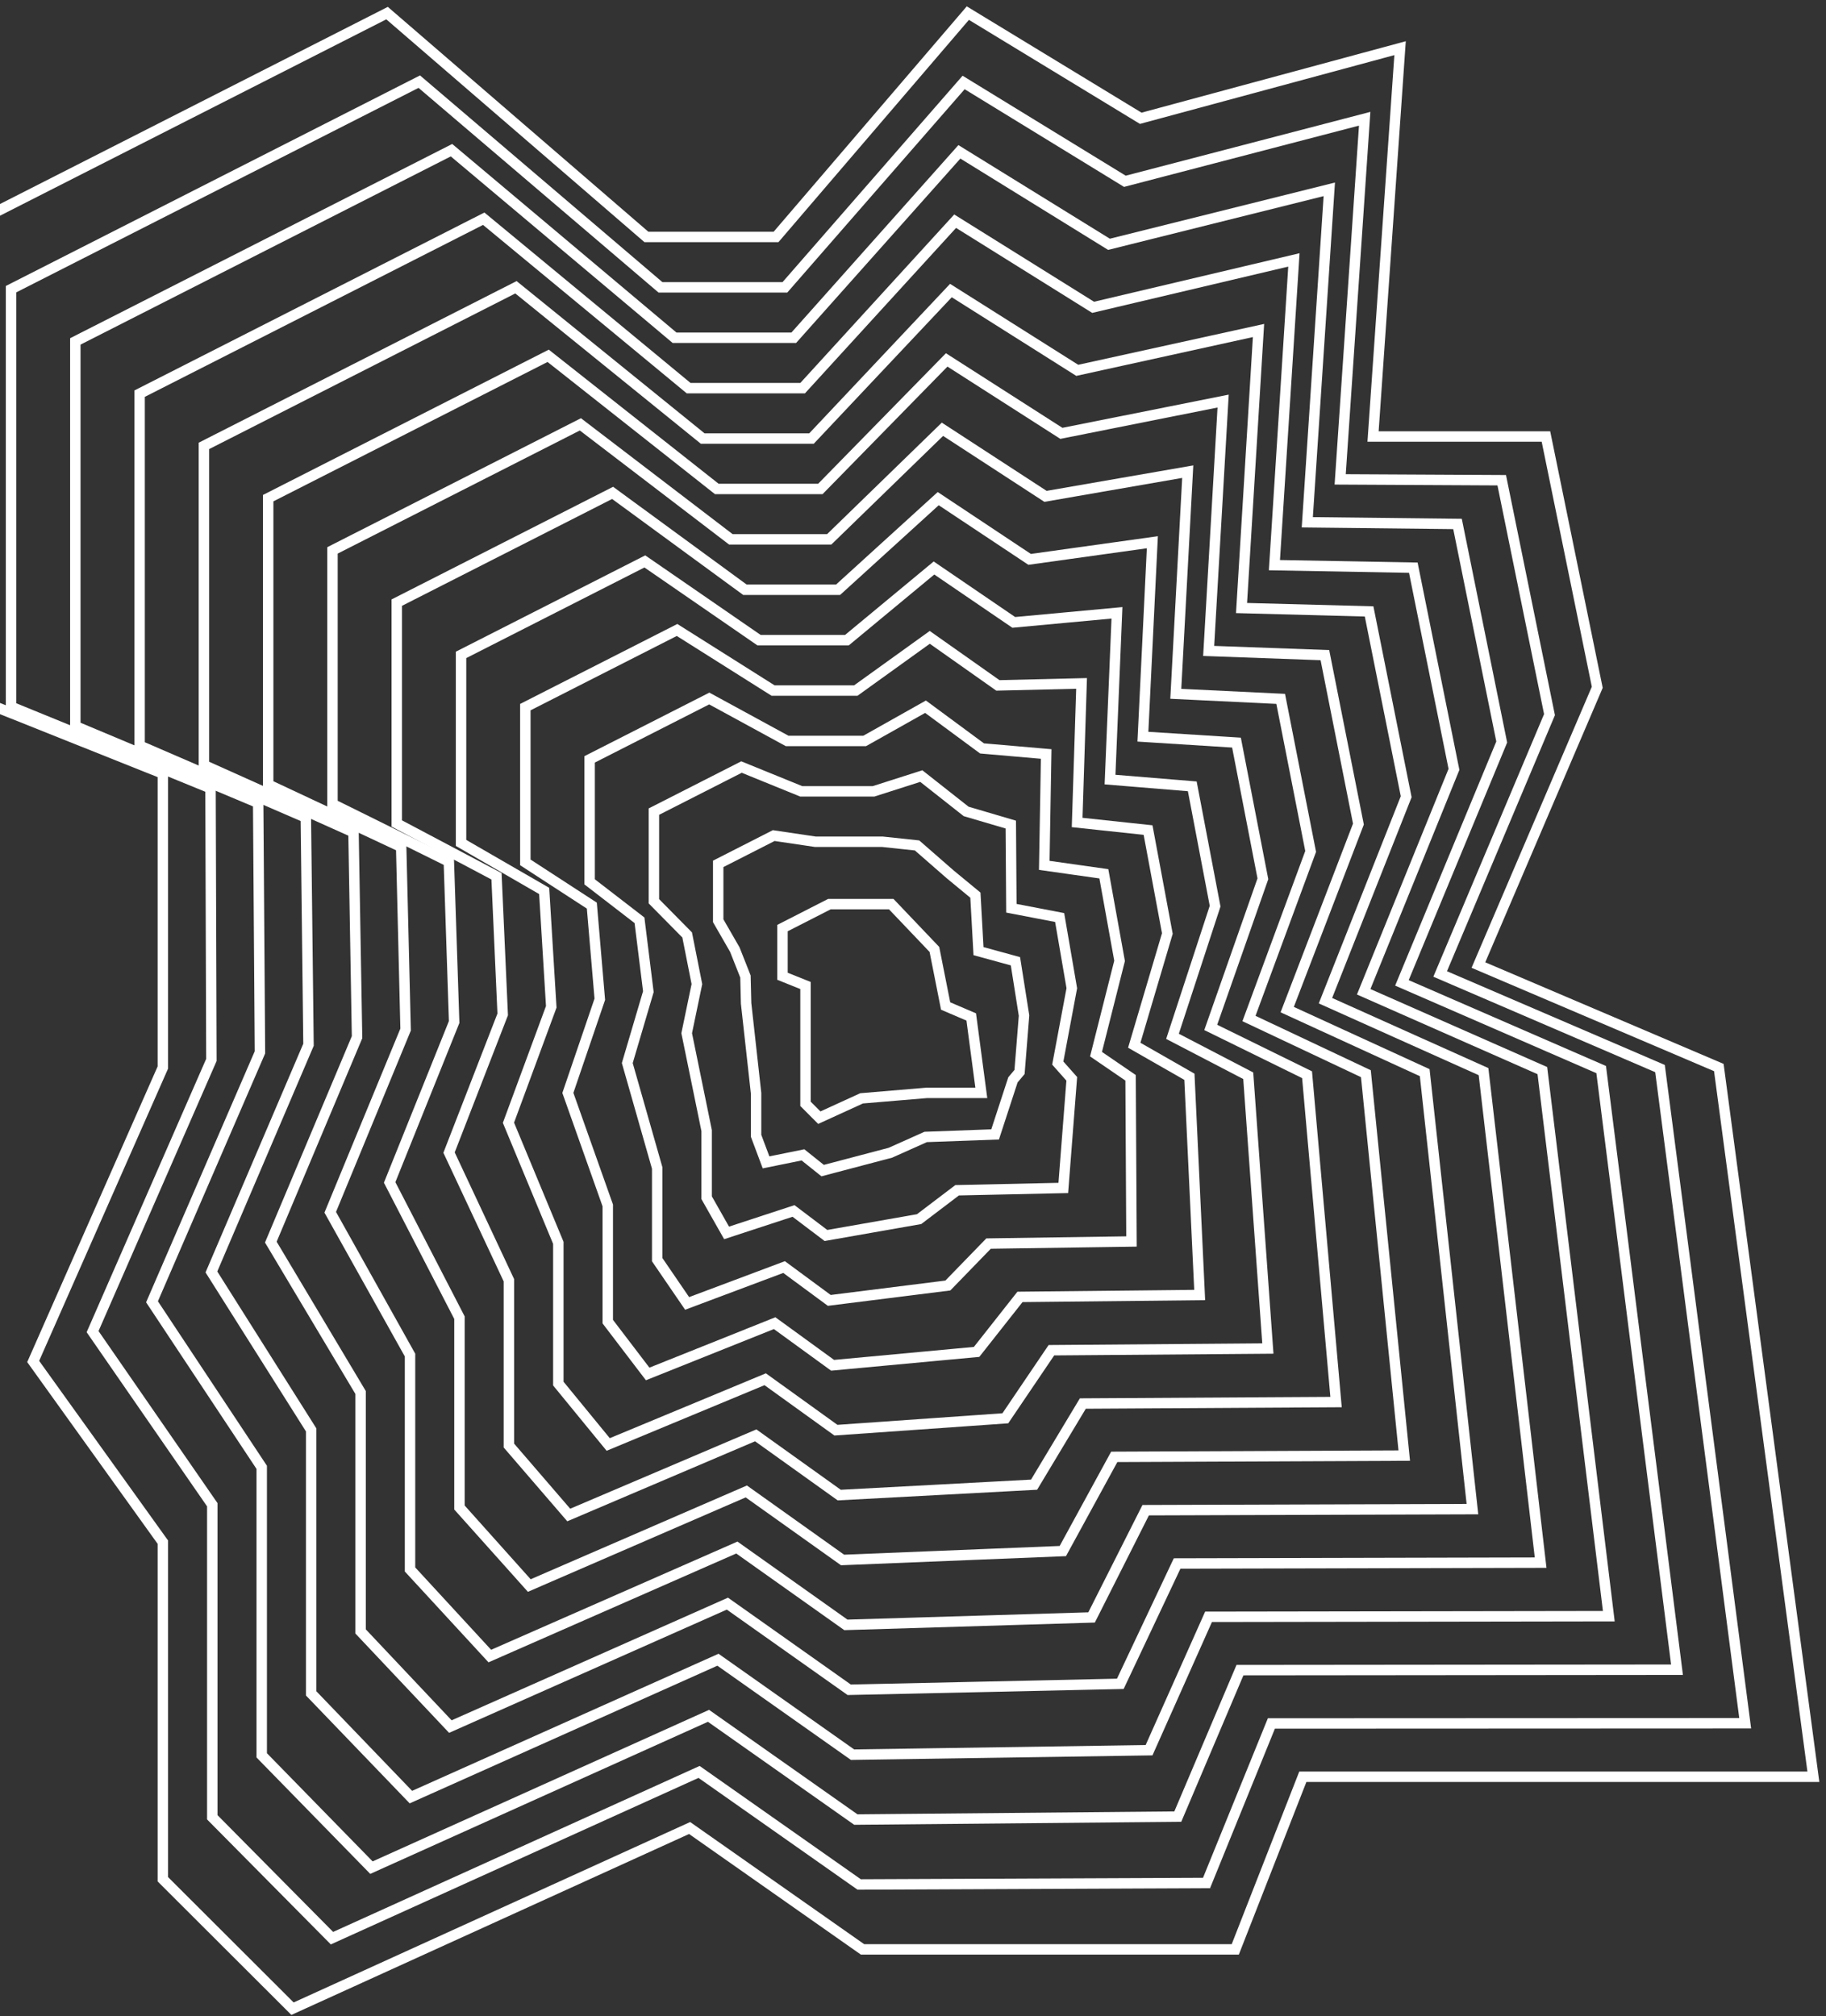<svg width="240" height="265" viewBox="0 0 240 265" fill="none" xmlns="http://www.w3.org/2000/svg">
<rect x="0" y="0" width="240" height="265" fill="#333333" stroke="none"/>
<path d="M50.873 1.723L84.958 31.14H102.001L127.209 1.723L149.933 15.546L184.018 6.331L180.467 57.368H203.19L209.936 90.33L194.314 126.836L225.914 140.304L238.34 233.519H171.236L162.359 256.203H113.362L90.639 240.253L38.447 264L21.404 246.987V202.684L4.362 178.937L21.404 140.304V101.672L-7 90.33V31.14L50.873 1.723Z" stroke="white" stroke-width="1.371"/>
<path d="M102.847 121.976L109.011 118.828H117.141L122.814 124.783L124.288 132.217L127.654 133.658L128.978 143.633H121.83L113.246 144.354L107.687 146.895L105.872 145.074V140.333V129.524L102.847 128.31V121.976Z" stroke="white" stroke-width="1.371"/>
<path d="M55.108 10.731L86.808 37.764H103.165L126.653 10.839L147.847 23.827L179.366 15.607L176.146 63.005L197.38 63.115L203.658 93.925L189.288 128.007L218.182 140.439L229.378 226.484L167.105 226.511L158.581 247.478L112.926 247.673L91.881 232.881L43.633 254.731L27.902 238.844V197.766L12.17 175.015L27.785 139.307L27.669 103.6L1.45 92.887V38.007L55.108 10.731Z" stroke="white" stroke-width="1.371"/>
<path d="M59.343 19.739L88.659 44.389H104.33L126.097 19.955L145.76 32.109L174.715 24.884L171.824 68.641L191.569 68.863L197.379 97.521L184.262 129.178L210.451 140.574L220.416 219.448L162.975 219.504L154.804 238.753L112.489 239.144L93.122 225.508L48.82 245.462L34.399 230.702V192.849L19.979 171.093L34.166 138.31L33.934 105.528L9.9 95.444V44.873L59.343 19.739Z" stroke="white" stroke-width="1.371"/>
<path d="M63.578 28.747L90.509 51.013H105.495L125.54 29.071L143.674 40.391L170.064 34.16L167.503 74.278L185.759 74.61L191.101 101.117L179.236 130.349L202.719 140.709L211.453 212.413L158.844 212.496L151.026 230.028L112.053 230.614L94.364 218.136L54.006 236.192L40.897 222.559V187.932L27.787 167.171L40.548 137.313L40.199 107.456L18.349 98.001V51.739L63.578 28.747Z" stroke="white" stroke-width="1.371"/>
<path d="M67.814 37.755L92.359 57.637H106.659L124.984 38.187L141.588 48.673L165.412 43.437L163.181 79.914L179.948 80.358L184.822 104.712L174.211 131.52L194.988 140.844L202.491 205.377L154.713 205.488L147.248 221.303L111.616 222.085L95.605 210.763L59.193 226.923L47.394 214.416V183.015L35.596 163.249L46.929 136.316L46.463 109.384L26.799 100.557V58.606L67.814 37.755Z" stroke="white" stroke-width="1.371"/>
<path d="M72.049 46.764L94.209 64.261H107.824L124.428 47.303L139.502 56.955L160.761 52.713L158.86 85.551L174.138 86.105L178.544 108.308L169.185 132.691L187.256 140.979L193.529 198.342L150.583 198.481L143.47 212.578L111.18 213.556L96.847 203.391L64.379 217.654L53.892 206.273V178.097L43.404 159.327L53.31 135.319L52.728 111.312L35.249 103.114V65.472L72.049 46.764Z" stroke="white" stroke-width="1.371"/>
<path d="M76.284 55.772L96.059 70.885H108.989L123.872 56.419L137.416 65.236L156.11 61.99L154.539 91.187L168.327 91.852L172.265 111.903L164.159 133.862L179.525 141.114L184.567 191.307L146.452 191.473L139.692 203.853L110.743 205.026L98.089 196.018L69.566 208.385L60.389 198.13V173.18L51.213 155.405L59.691 134.322L58.993 113.24L43.699 105.671V72.338L76.284 55.772Z" stroke="white" stroke-width="1.371"/>
<path d="M80.519 64.779L97.91 77.509H110.153L123.315 65.535L135.33 73.518L151.459 71.266L150.217 96.824L162.517 97.6L165.987 115.498L159.133 135.033L171.793 141.249L175.604 184.271L142.322 184.465L135.914 195.129L110.306 196.497L99.33 188.646L74.752 199.115L66.887 189.987V168.263L59.021 151.482L66.072 133.325L65.258 115.168L52.148 108.228V79.204L80.519 64.779Z" stroke="white" stroke-width="1.371"/>
<path d="M84.754 73.788L99.76 84.133H111.318L122.759 74.651L133.244 81.8L146.807 80.543L145.896 102.46L156.706 103.347L159.708 119.094L154.107 136.204L164.062 141.384L166.642 177.236L138.191 177.458L132.136 186.404L109.87 187.967L100.572 181.273L79.939 189.846L73.384 181.844V163.346L66.829 147.56L72.454 132.328L71.523 117.096L60.598 110.785V86.071L84.754 73.788Z" stroke="white" stroke-width="1.371"/>
<path d="M88.989 82.796L101.61 90.758H112.483L122.203 83.767L131.158 90.082L142.156 89.82L141.574 108.097L150.896 109.095L153.43 122.69L149.081 137.375L156.33 141.519L157.68 170.201L134.06 170.45L128.358 177.679L109.433 179.438L101.813 173.901L85.126 180.577L79.882 173.701V158.428L74.638 143.638L78.835 131.331L77.787 119.024L69.048 113.342V92.937L88.989 82.796Z" stroke="white" stroke-width="1.371"/>
<path d="M93.224 91.804L103.46 97.382H113.647L121.646 92.883L129.072 98.364L137.505 99.096L137.253 113.733L145.085 114.842L147.151 126.285L144.055 138.546L148.598 141.654L148.717 163.165L129.93 163.442L124.58 168.954L108.997 170.909L103.055 166.528L90.312 171.308L86.379 165.558V153.511L82.447 139.716L85.216 130.334L84.052 120.952L77.497 115.899V99.803L93.224 91.804Z" stroke="white" stroke-width="1.371"/>
<path d="M97.459 100.812L105.31 104.006H114.812L121.09 101.999L126.986 106.645L132.854 108.373L132.931 119.37L139.275 120.589L140.873 129.88L139.029 139.717L140.867 141.789L139.755 156.13L125.799 156.435L120.802 160.229L108.56 162.379L104.296 159.155L95.499 162.039L92.877 157.415V148.594L90.255 135.794L91.597 129.337L90.317 122.88L85.947 118.455V106.67L97.459 100.812Z" stroke="white" stroke-width="1.371"/>
<path d="M101.694 109.82L107.161 110.63H115.977L120.534 111.115L124.9 114.927L128.202 117.649L128.61 125.006L133.465 126.337L134.594 133.476L134.003 140.888L133.135 141.924L130.793 149.094L121.669 149.427L117.024 151.504L108.124 153.85L105.538 151.783L100.685 152.769L99.374 149.273V143.676L98.064 131.872L97.978 128.34L96.582 124.808L94.397 121.012V113.536L101.694 109.82Z" stroke="white" stroke-width="1.371"/>
</svg>

